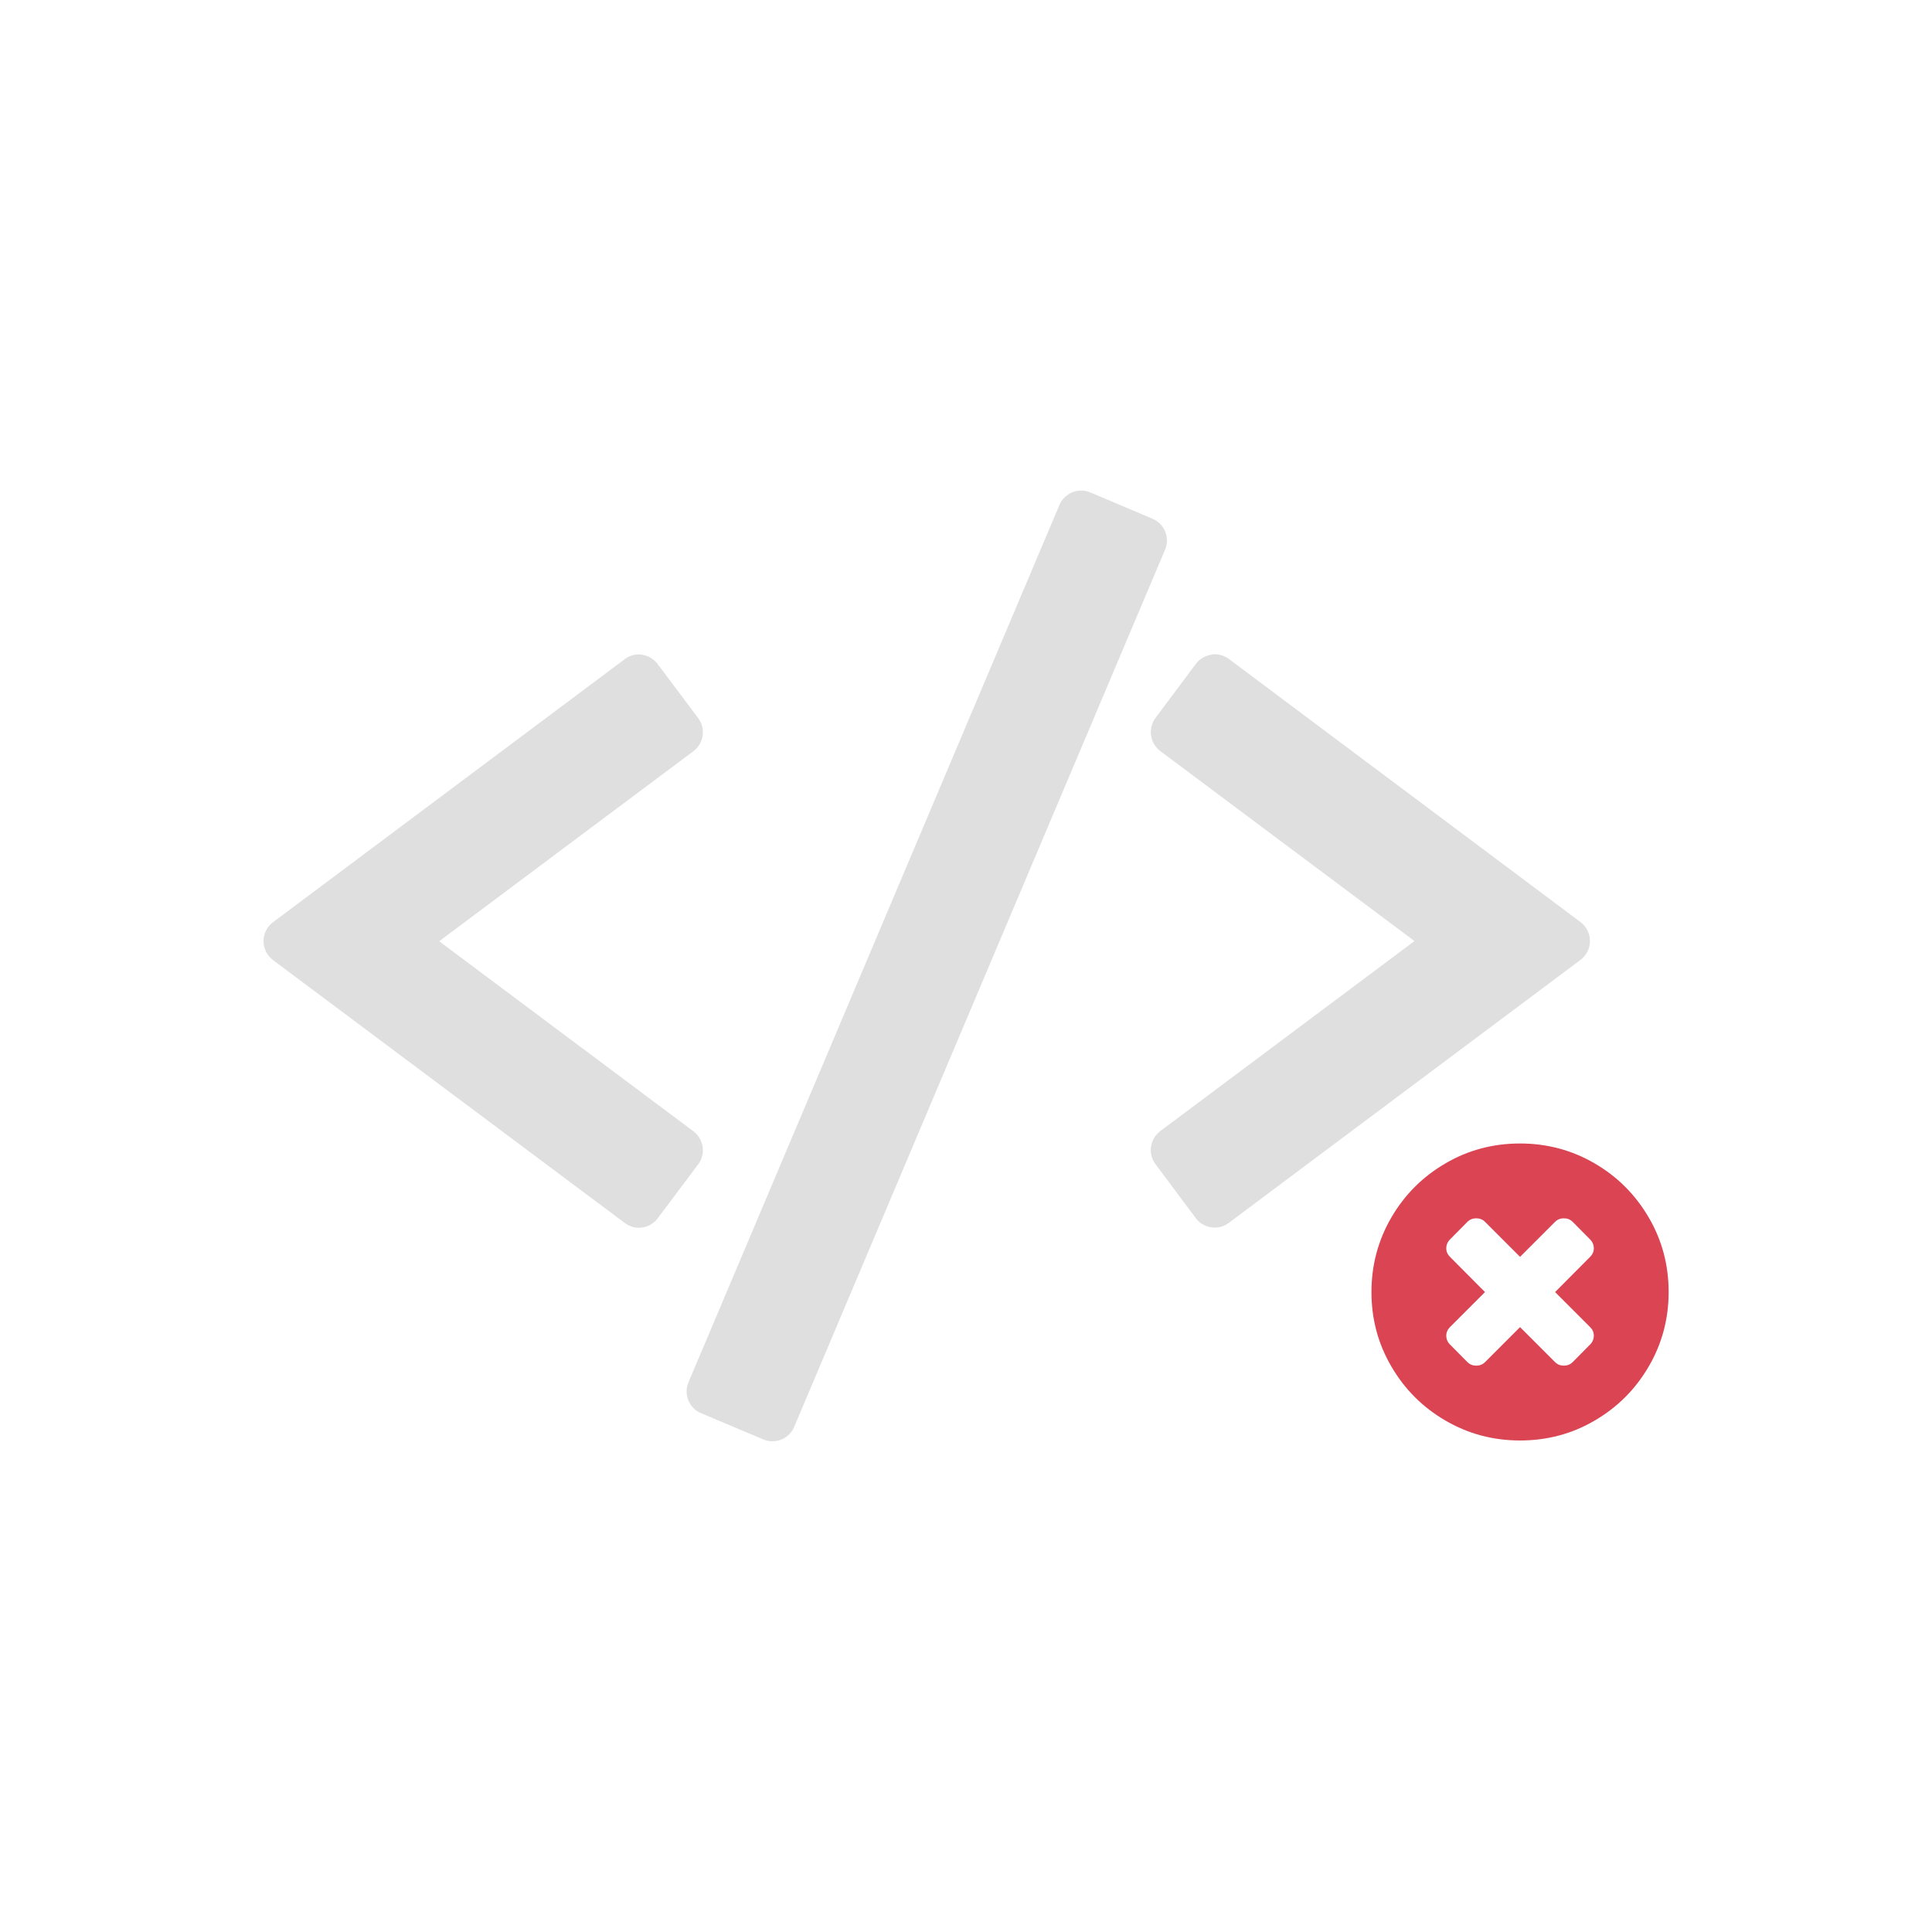 <svg viewBox="0 0 22 22" xmlns="http://www.w3.org/2000/svg"><path d="m12.209 5.607c-.066.027-.119.079-.146.145l-4.223 9.988c-.058.137.006.294.143.352l.709.299c.033.014.068.021.104.021.034 0 .069-.006.102-.02.066-.027.119-.079.146-.145l4.223-9.988c.058-.137-.006-.294-.143-.352l-.707-.299c-.066-.028-.141-.029-.207-.002zm-4.896 1.848c-.068-.01-.14.006-.199.051l-4.006 2.996c-.068.051-.107.13-.107.215 0 .085.04.164.107.215l4.006 2.994c.048.036.104.055.16.055.082 0 .162-.037.215-.107l.461-.615c.043-.057.061-.129.051-.199-.01-.071-.048-.135-.105-.178l-2.895-2.164 2.895-2.164c.057-.043.095-.107.105-.178.01-.071-.008-.142-.051-.199l-.461-.615c-.044-.059-.108-.096-.176-.105zm6.482 0c-.068.01-.133.046-.178.105l-.459.615c-.043.057-.061.129-.051.199.01.07.048.135.105.178l2.895 2.164-2.895 2.164c-.057.043-.095.107-.105.178-.01.071.008.142.051.199l.459.615c.053.071.135.107.217.107.056 0 .112-.019.16-.055l4.004-2.994c.068-.051.107-.13.107-.215 0-.085-.04-.164-.107-.215l-4.004-2.996c-.059-.044-.131-.061-.199-.051z" fill="#dfdfdf"/><path d="m17.309 13.021c-.307 0-.591.075-.85.227-.259.151-.464.356-.615.615-.151.259-.227.543-.227.85 0 .307.075.588.227.848.151.259.356.464.615.615.259.151.543.227.85.227.307 0 .591-.075.85-.227.259-.151.464-.356.615-.615.151-.259.227-.541.227-.848 0-.307-.075-.591-.227-.85-.151-.259-.356-.464-.615-.615-.259-.151-.543-.227-.85-.227zm-.498.852c.038 0 .072.013.1.041l.398.398.398-.398c.028-.028.061-.041.1-.041.04 0 .074.013.102.041l.197.199c.028.028.043.062.043.102 0 .038-.015.07-.043.098l-.398.4.398.398c.028.028.043.059.043.098 0 .04-.015.074-.043.102l-.197.199c-.028.028-.062.041-.102.041-.038 0-.072-.013-.1-.041l-.398-.398-.398.398c-.028.028-.061.041-.1.041-.04 0-.074-.013-.102-.041l-.197-.199c-.028-.028-.043-.062-.043-.102 0-.038.015-.07.043-.098l.398-.398-.398-.4c-.028-.028-.043-.059-.043-.098 0-.04.015-.074.043-.102l.197-.199c.028-.028.062-.041.102-.041z" fill="#da4453"/></svg>
